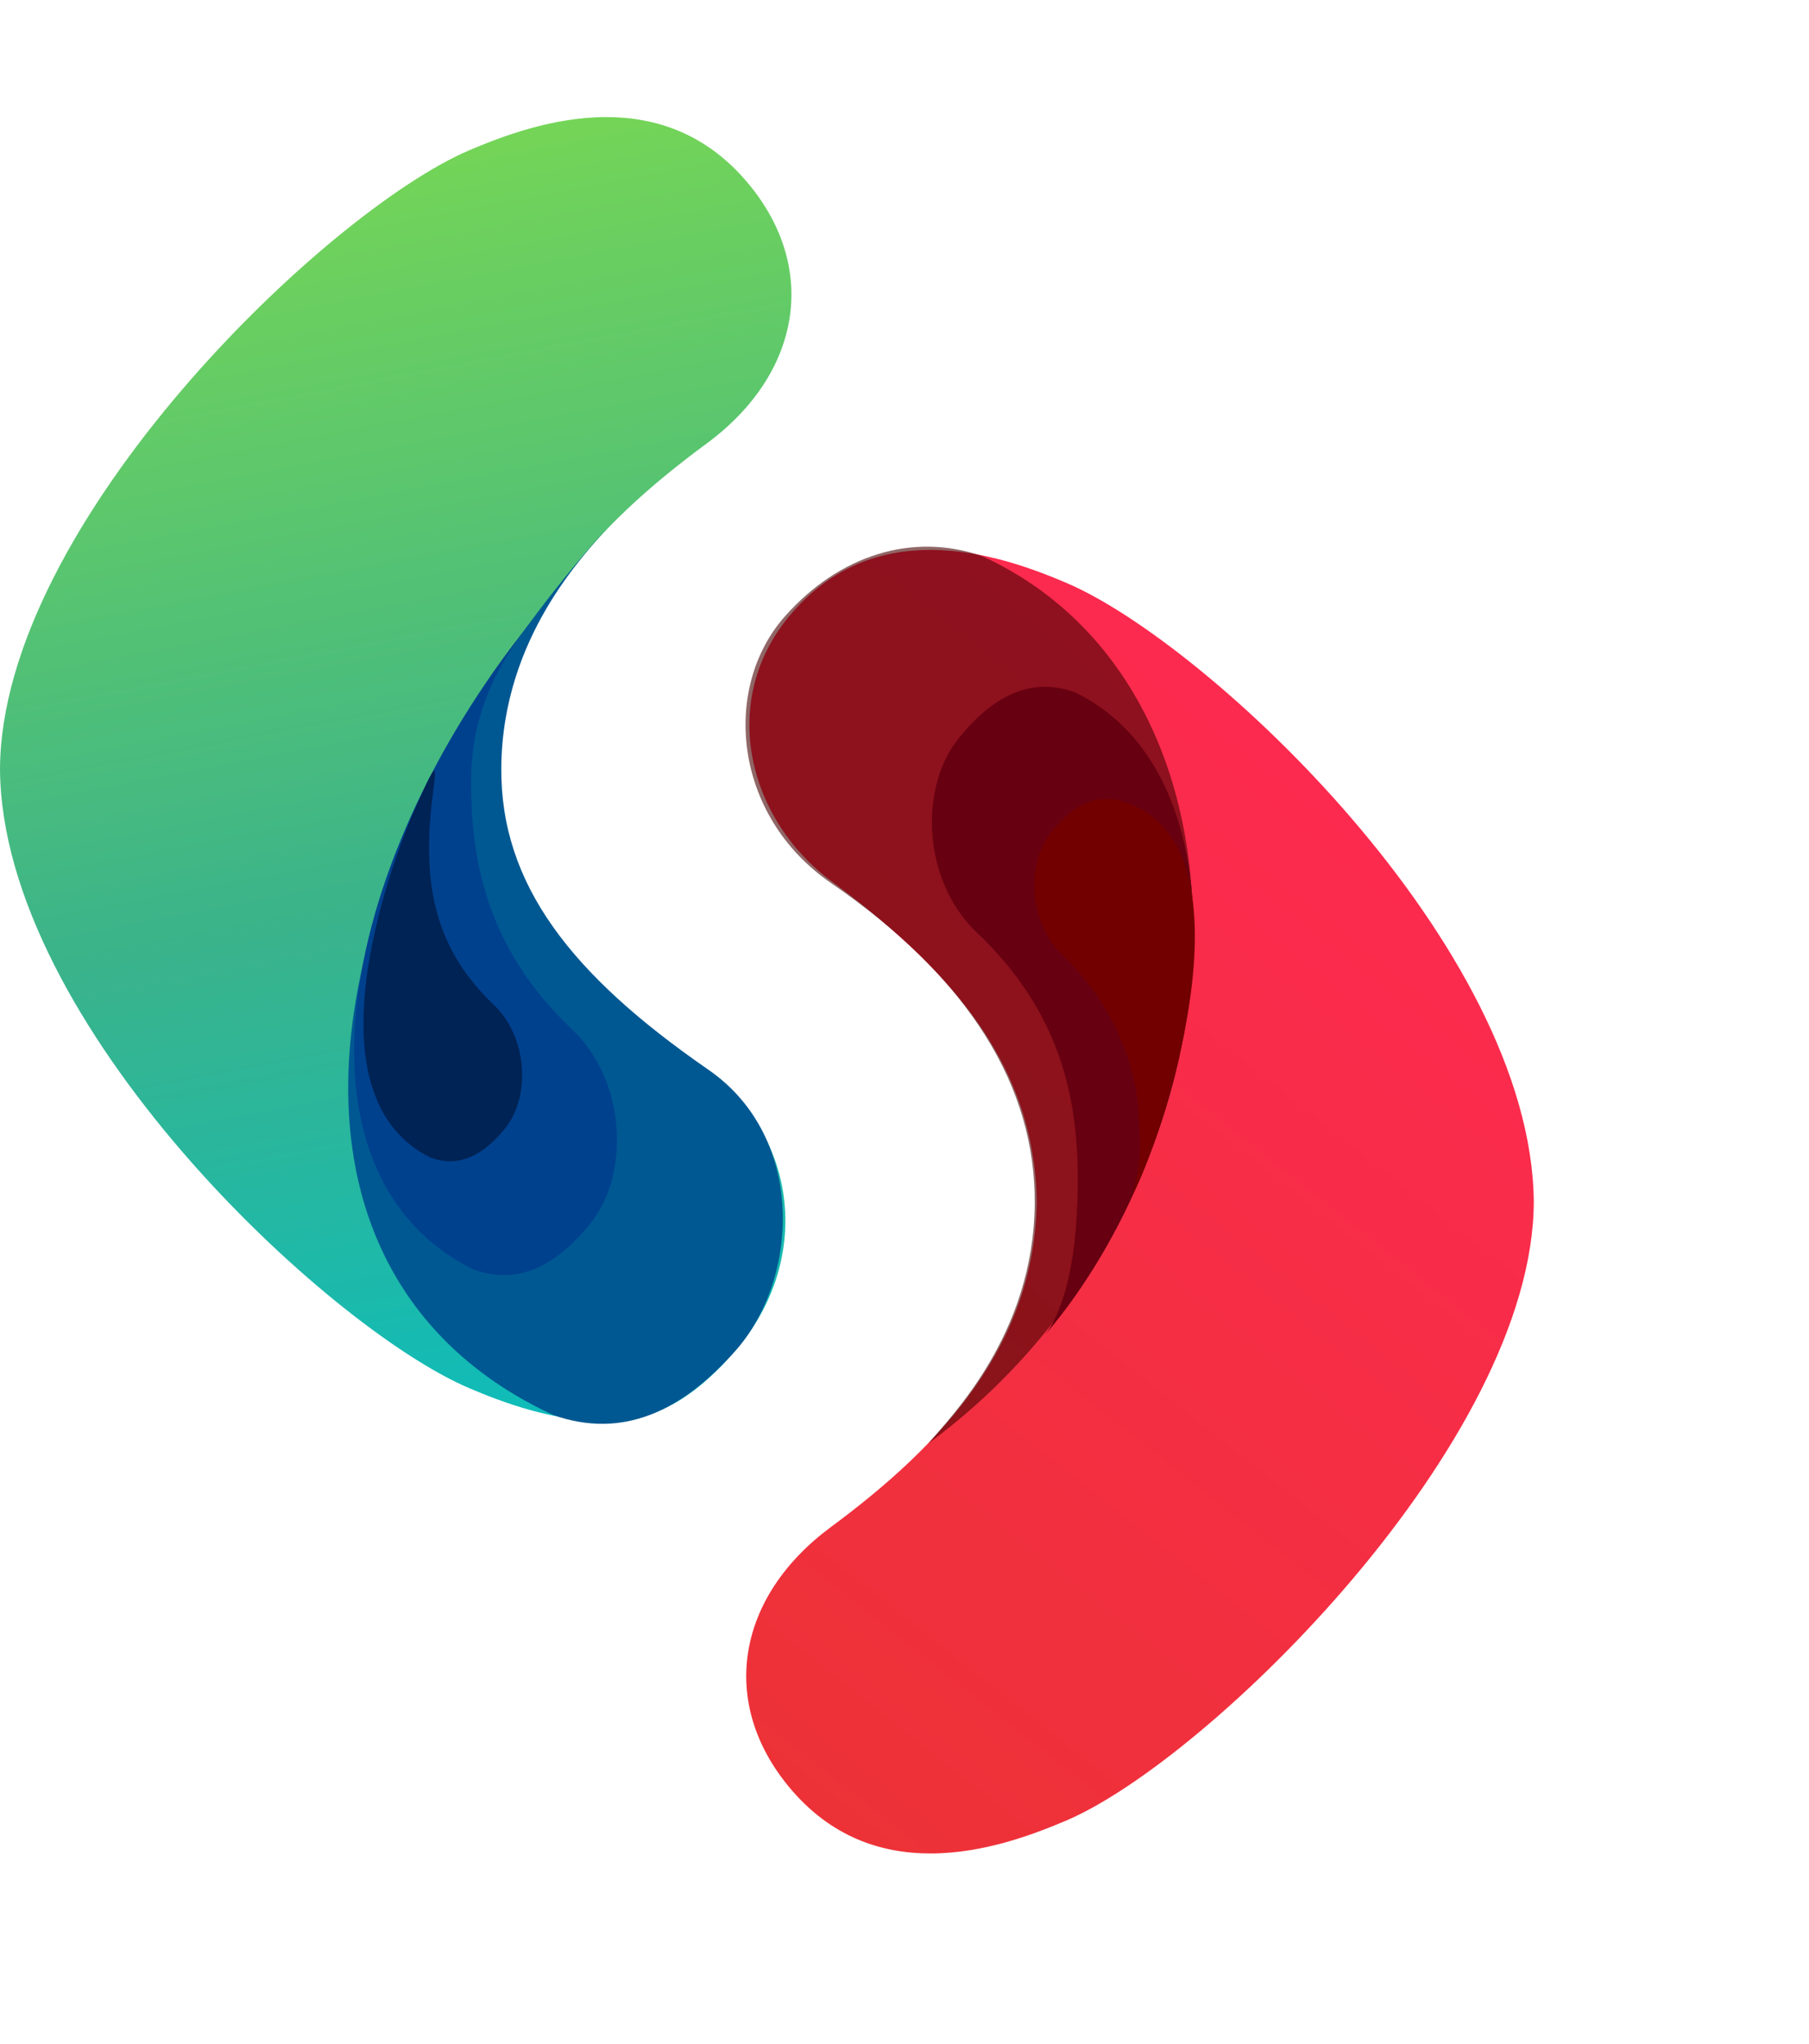 <svg viewBox="0 0 100 100" width="85" height="96" xmlns="http://www.w3.org/2000/svg">
  <defs>
    <linearGradient x1="66.548%" y1="-4.692%" x2="80.272%" y2="111.186%" id="a">
      <stop stop-color="#7AD852" offset="0%"/>
      <stop stop-color="#3AB38B" offset="53.584%"/>
      <stop stop-color="#00BFC9" offset="100%"/>
    </linearGradient>
    <linearGradient x1="78.094%" y1=".738%" x2="20.394%" y2="118.622%" id="b">
      <stop stop-color="#FF2953" offset="0%"/>
      <stop stop-color="#EA3333" offset="100%"/>
    </linearGradient>
  </defs>
  <g fill="none" fill-rule="evenodd">
    <path d="M25.946 1.832C18.067 5.184.061 22.441 0 36.04c.106 14.058 18.067 30.857 25.946 34.209 1.807.768 4.61 1.831 7.57 1.831 2.7 0 4.986-1.332 7.312-4.13 3.91-4.703 3.439-11.466-1.771-15.305-6.236-4.59-11.339-8.711-11.445-16.605.106-7.894 5.21-13.404 11.445-17.995 5.211-3.838 6.226-9.659 2.316-14.363C39.047.884 36.216 0 33.516 0c-2.961 0-5.764 1.063-7.57 1.832Z" fill="url(#a)"/>
    <path d="M40.697 68.129c3.458-3.933 3.887-11.736-1.54-15.484-7.608-5.254-11.492-10.262-11.446-16.68.052-7.278 4.683-11.835 5.838-13.255-17.276 19.395-19.669 41.31-2.943 49.03 3.827 1.331 7.104-.212 10.092-3.61Z" fill="#005892"/>
    <path d="M32.619 61.166c2.22-2.728 2.008-7.9-.989-10.739-4.766-4.515-5.617-9.426-5.588-13.878.033-5.048 3.006-8.209 3.747-9.194-11.09 13.453-14.386 30.961-3.65 36.315 2.457.923 4.561-.147 6.479-2.504Z" fill="#00418E"/>
    <path d="M27.915 55.898c1.417-1.741 1.282-5.041-.631-6.853-3.041-2.881-3.584-6.015-3.566-8.856.021-3.221 1.042-6.002-.636-2.281-1.679 3.721-6.153 16.171.699 19.588 1.568.589 2.91-.094 4.134-1.598Z" fill="#002355"/>
    <path d="M10.22 72.218c-2.687 0-5.505-.884-7.819-3.68-3.891-4.701-2.874-10.518 2.311-14.354C10.918 49.596 15.991 44.088 16.097 36.198c-.106-7.89-5.185-13.13-11.384-17.742C.135 15.052-1.49 8.559 2.401 3.858 4.716 1.062 7.533.178 10.22.178c2.947 0 5.736 1.063 7.534 1.83C25.596 5.359 43.437 22.106 43.575 36.198c-.044 13.283-17.979 30.839-25.82 34.189-1.798.768-4.587 1.831-7.534 1.831Z" fill="url(#b)" transform="translate(41.212 23.742)"/>
    <path d="M22.557 45.691c3.476-3.933 2.886-10.992-2.569-14.74-7.647-5.254-11.293-11.277-11.247-17.695C8.793 5.977 13.449 1.42 14.609 0-3.436 13.255-5.16 41.31 11.65 49.03c3.846 1.331 7.904.059 10.907-3.339Z" fill="#470000" opacity=".6" style="mix-blend-mode:multiply" transform="rotate(-180 32.97 36.645)"/>
    <path d="M53.003 34.318c-2.22 2.728-2.008 7.9.989 10.739 4.766 4.515 5.617 9.426 5.588 13.878-.033 5.048-1.043 7.352-1.784 8.337 9.026-10.608 11.977-30.335 1.686-35.458-2.457-.923-4.561.147-6.479 2.504Z" fill="#670010"/>
    <path d="M23.889 33.973c1.417-1.741 1.282-5.041-.631-6.853-3.041-2.881-4.06-6.538-4.174-8.565-.141-2.501-.124-2.856.314-4.619-1.338 2.409-7.198 19.036.356 21.636 1.568.589 2.91-.094 4.134-1.598Z" fill="#730000" style="mix-blend-mode:multiply" transform="rotate(-180 41.01 36.73)"/>
  </g>
</svg>